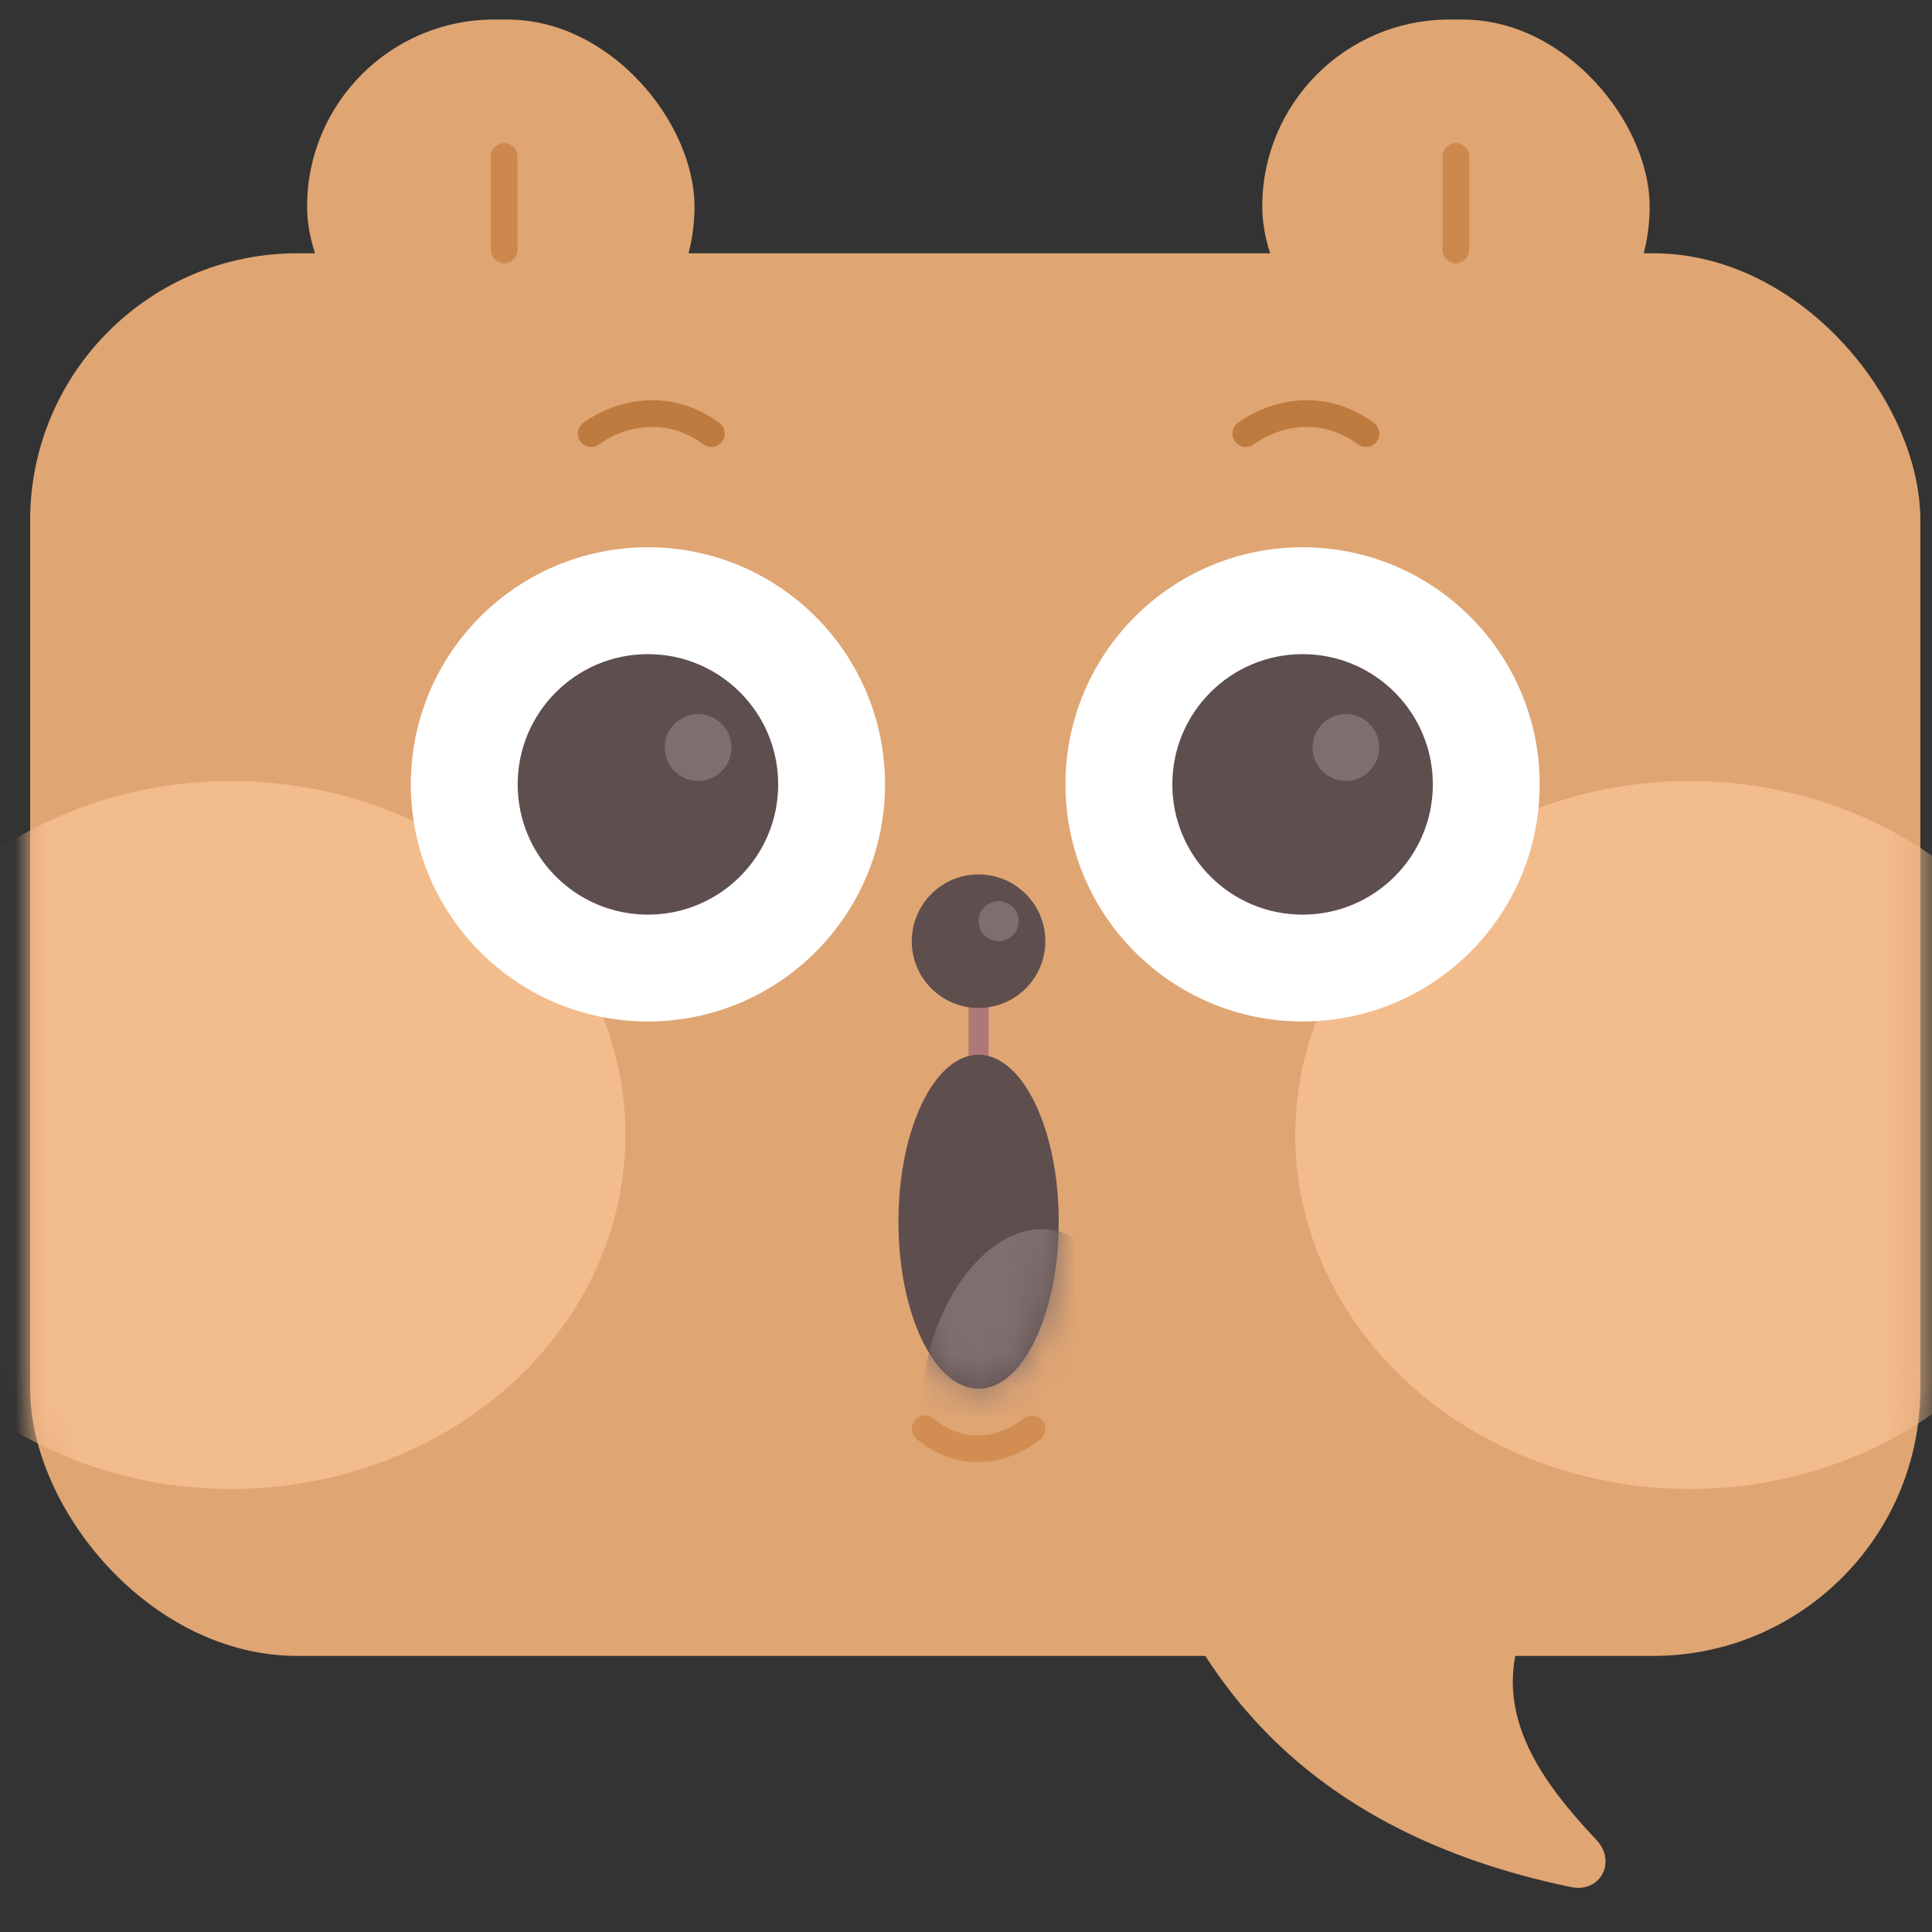 <svg width="62" height="62" viewBox="0 0 62 62" fill="none" xmlns="http://www.w3.org/2000/svg">
<rect x="0" y="0" width="62" height="62" fill="#333333" stroke="none"/>
<path d="M50.416 60.558C41.708 58.754 38.644 53.751 37.125 50.158C36.84 49.485 37.334 48.749 38.065 48.722L49 48.308C50.037 48.268 50.571 49.66 49.93 50.477C47.084 54.097 49.198 56.875 51.233 59.048C51.889 59.749 51.356 60.753 50.416 60.558Z" fill="#DFA573"/>
<rect x="0.967" y="8.128" width="60.659" height="45.012" rx="8.574" fill="#DFA573"/>
<mask id="mask0_606_1226" style="mask-type:alpha" maskUnits="userSpaceOnUse" x="0" y="8" width="62" height="46">
<rect x="0.967" y="8.13" width="60.659" height="45.012" rx="8.574" fill="#FFD4D4"/>
</mask>
<g mask="url(#mask0_606_1226)">
<ellipse cx="7.415" cy="36.423" rx="12.657" ry="11.36" fill="#F3BC8D"/>
<ellipse cx="54.222" cy="36.423" rx="12.657" ry="11.36" fill="#F3BC8D"/>
</g>
<circle cx="20.793" cy="25.171" r="7.609" fill="white"/>
<circle cx="20.793" cy="25.172" r="4.18" fill="#5E4E4E"/>
<path d="M31.404 32.136V33.85" stroke="#AE7878" stroke-width="0.643" stroke-linecap="round"/>
<circle cx="41.801" cy="25.171" r="7.609" fill="white"/>
<circle cx="41.801" cy="25.172" r="4.18" fill="#5E4E4E"/>
<circle cx="31.403" cy="30.204" r="2.143" fill="#5E4E4E"/>
<ellipse cx="31.404" cy="39.207" rx="2.572" ry="5.359" fill="#5E4E4E"/>
<mask id="mask1_606_1226" style="mask-type:alpha" maskUnits="userSpaceOnUse" x="28" y="33" width="6" height="12">
<ellipse cx="31.403" cy="39.209" rx="2.572" ry="5.359" fill="#5E4E4E"/>
</mask>
<g mask="url(#mask1_606_1226)">
<ellipse cx="3.342" cy="5.268" rx="3.342" ry="5.268" transform="matrix(0.928 0.372 -0.248 0.969 31.104 38.351)" fill="#7F6E6E"/>
</g>
<circle cx="43.192" cy="23.989" r="1.072" fill="#7F6E6E"/>
<circle cx="32.047" cy="29.563" r="0.643" fill="#7F6E6E"/>
<circle cx="22.402" cy="23.989" r="1.072" fill="#7F6E6E"/>
<path d="M33.119 45.852C32.377 46.453 31.013 46.933 29.689 45.852" stroke="#D28E52" stroke-width="0.857" stroke-linecap="round"/>
<path d="M18.972 13.914C19.806 13.313 21.341 12.833 22.83 13.914" stroke="#BE7B40" stroke-width="0.857" stroke-linecap="round"/>
<path d="M39.978 13.914C40.813 13.313 42.348 12.833 43.837 13.914" stroke="#BE7B40" stroke-width="0.857" stroke-linecap="round"/>
<rect x="9.855" y="0.627" width="12.432" height="12.003" rx="6.002" fill="#DFA573"/>
<path d="M16.179 5.02V8.021" stroke="#CD894D" stroke-width="0.857" stroke-linecap="round"/>
<rect x="40.507" y="0.627" width="12.432" height="12.003" rx="6.002" fill="#DFA573"/>
<path d="M46.722 5.02V8.021" stroke="#CD894D" stroke-width="0.857" stroke-linecap="round"/>
</svg>
